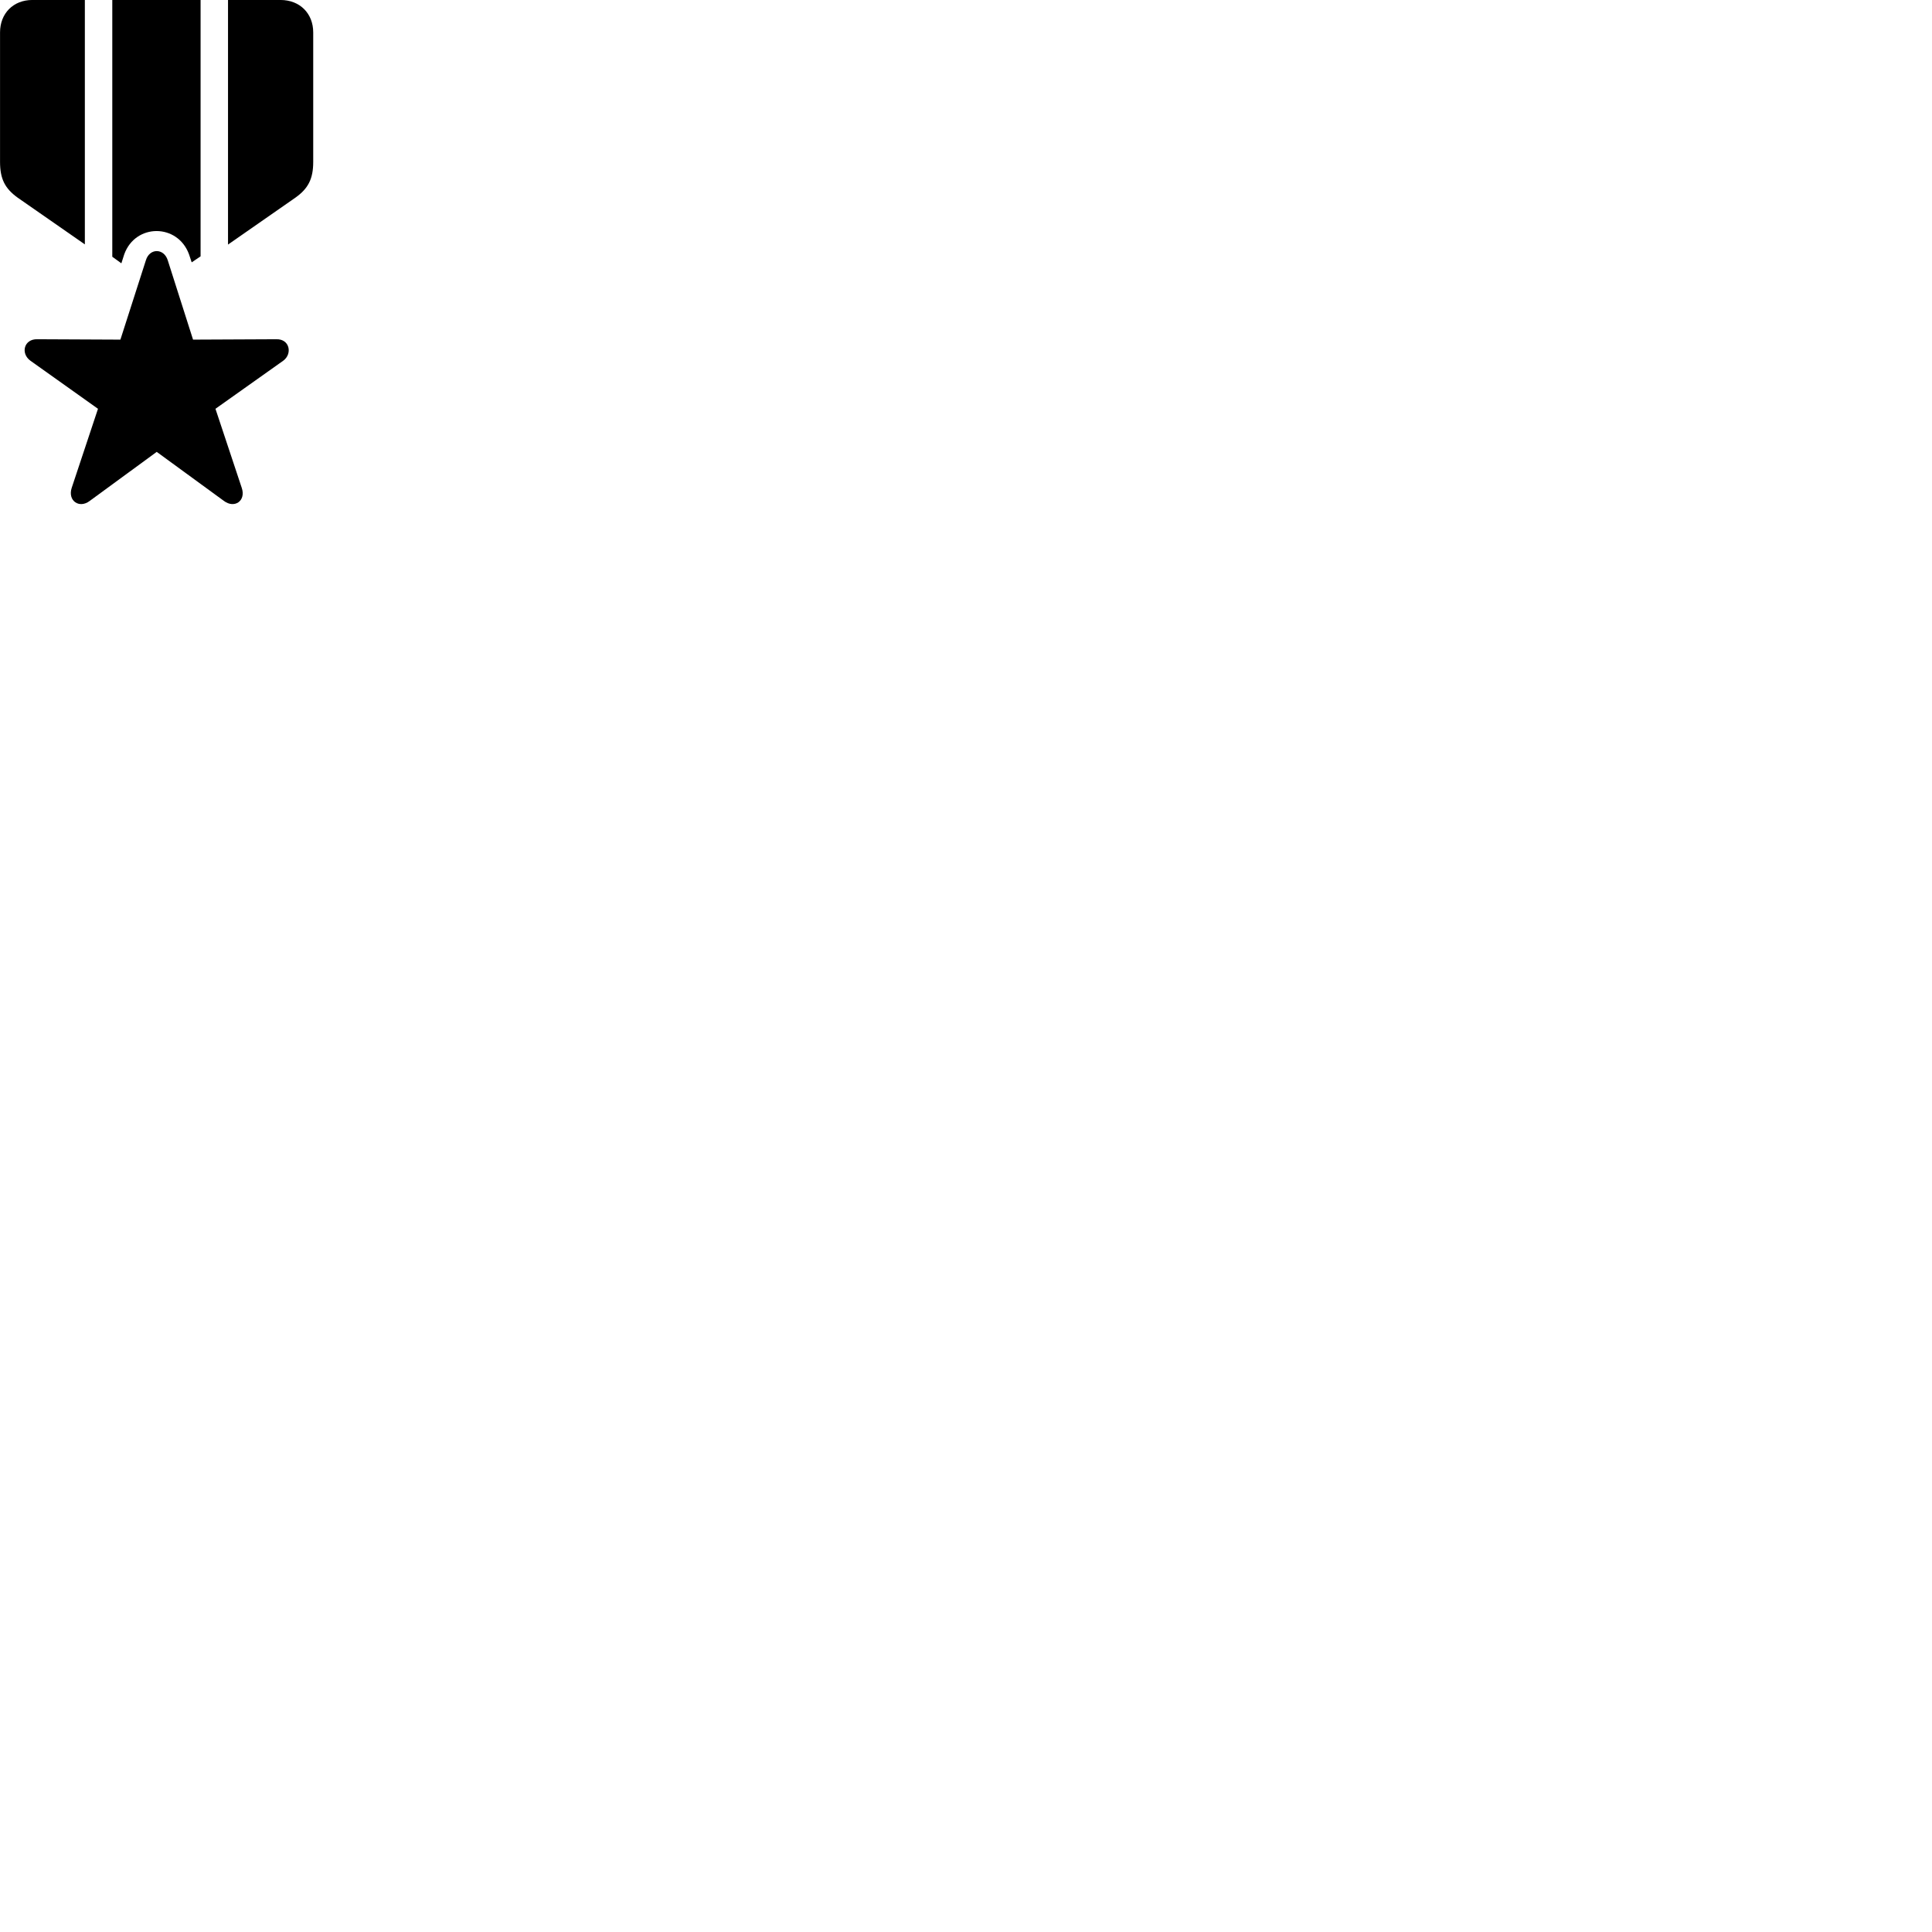 
        <svg xmlns="http://www.w3.org/2000/svg" viewBox="0 0 100 100">
            <path d="M4.392 -0.001H1.672C0.692 -0.001 0.002 0.689 0.002 1.679V8.379C0.002 9.269 0.262 9.759 0.912 10.229L4.392 12.649ZM10.382 -0.001H5.812V13.289L6.282 13.629L6.432 13.159C7.012 11.559 9.192 11.559 9.782 13.159L9.922 13.579L10.382 13.269ZM14.522 -0.001H11.802V12.659L15.292 10.229C15.952 9.759 16.212 9.259 16.212 8.379V1.679C16.212 0.689 15.512 -0.001 14.522 -0.001ZM4.642 25.929L8.112 23.389L11.592 25.929C12.142 26.339 12.742 25.919 12.512 25.249L11.152 21.159L14.662 18.669C15.142 18.319 15.002 17.539 14.302 17.559L9.992 17.579L8.682 13.469C8.482 12.839 7.742 12.839 7.552 13.469L6.232 17.579L1.932 17.559C1.242 17.539 1.052 18.289 1.572 18.669L5.072 21.159L3.712 25.249C3.492 25.919 4.102 26.339 4.642 25.929Z" />
        </svg>
    